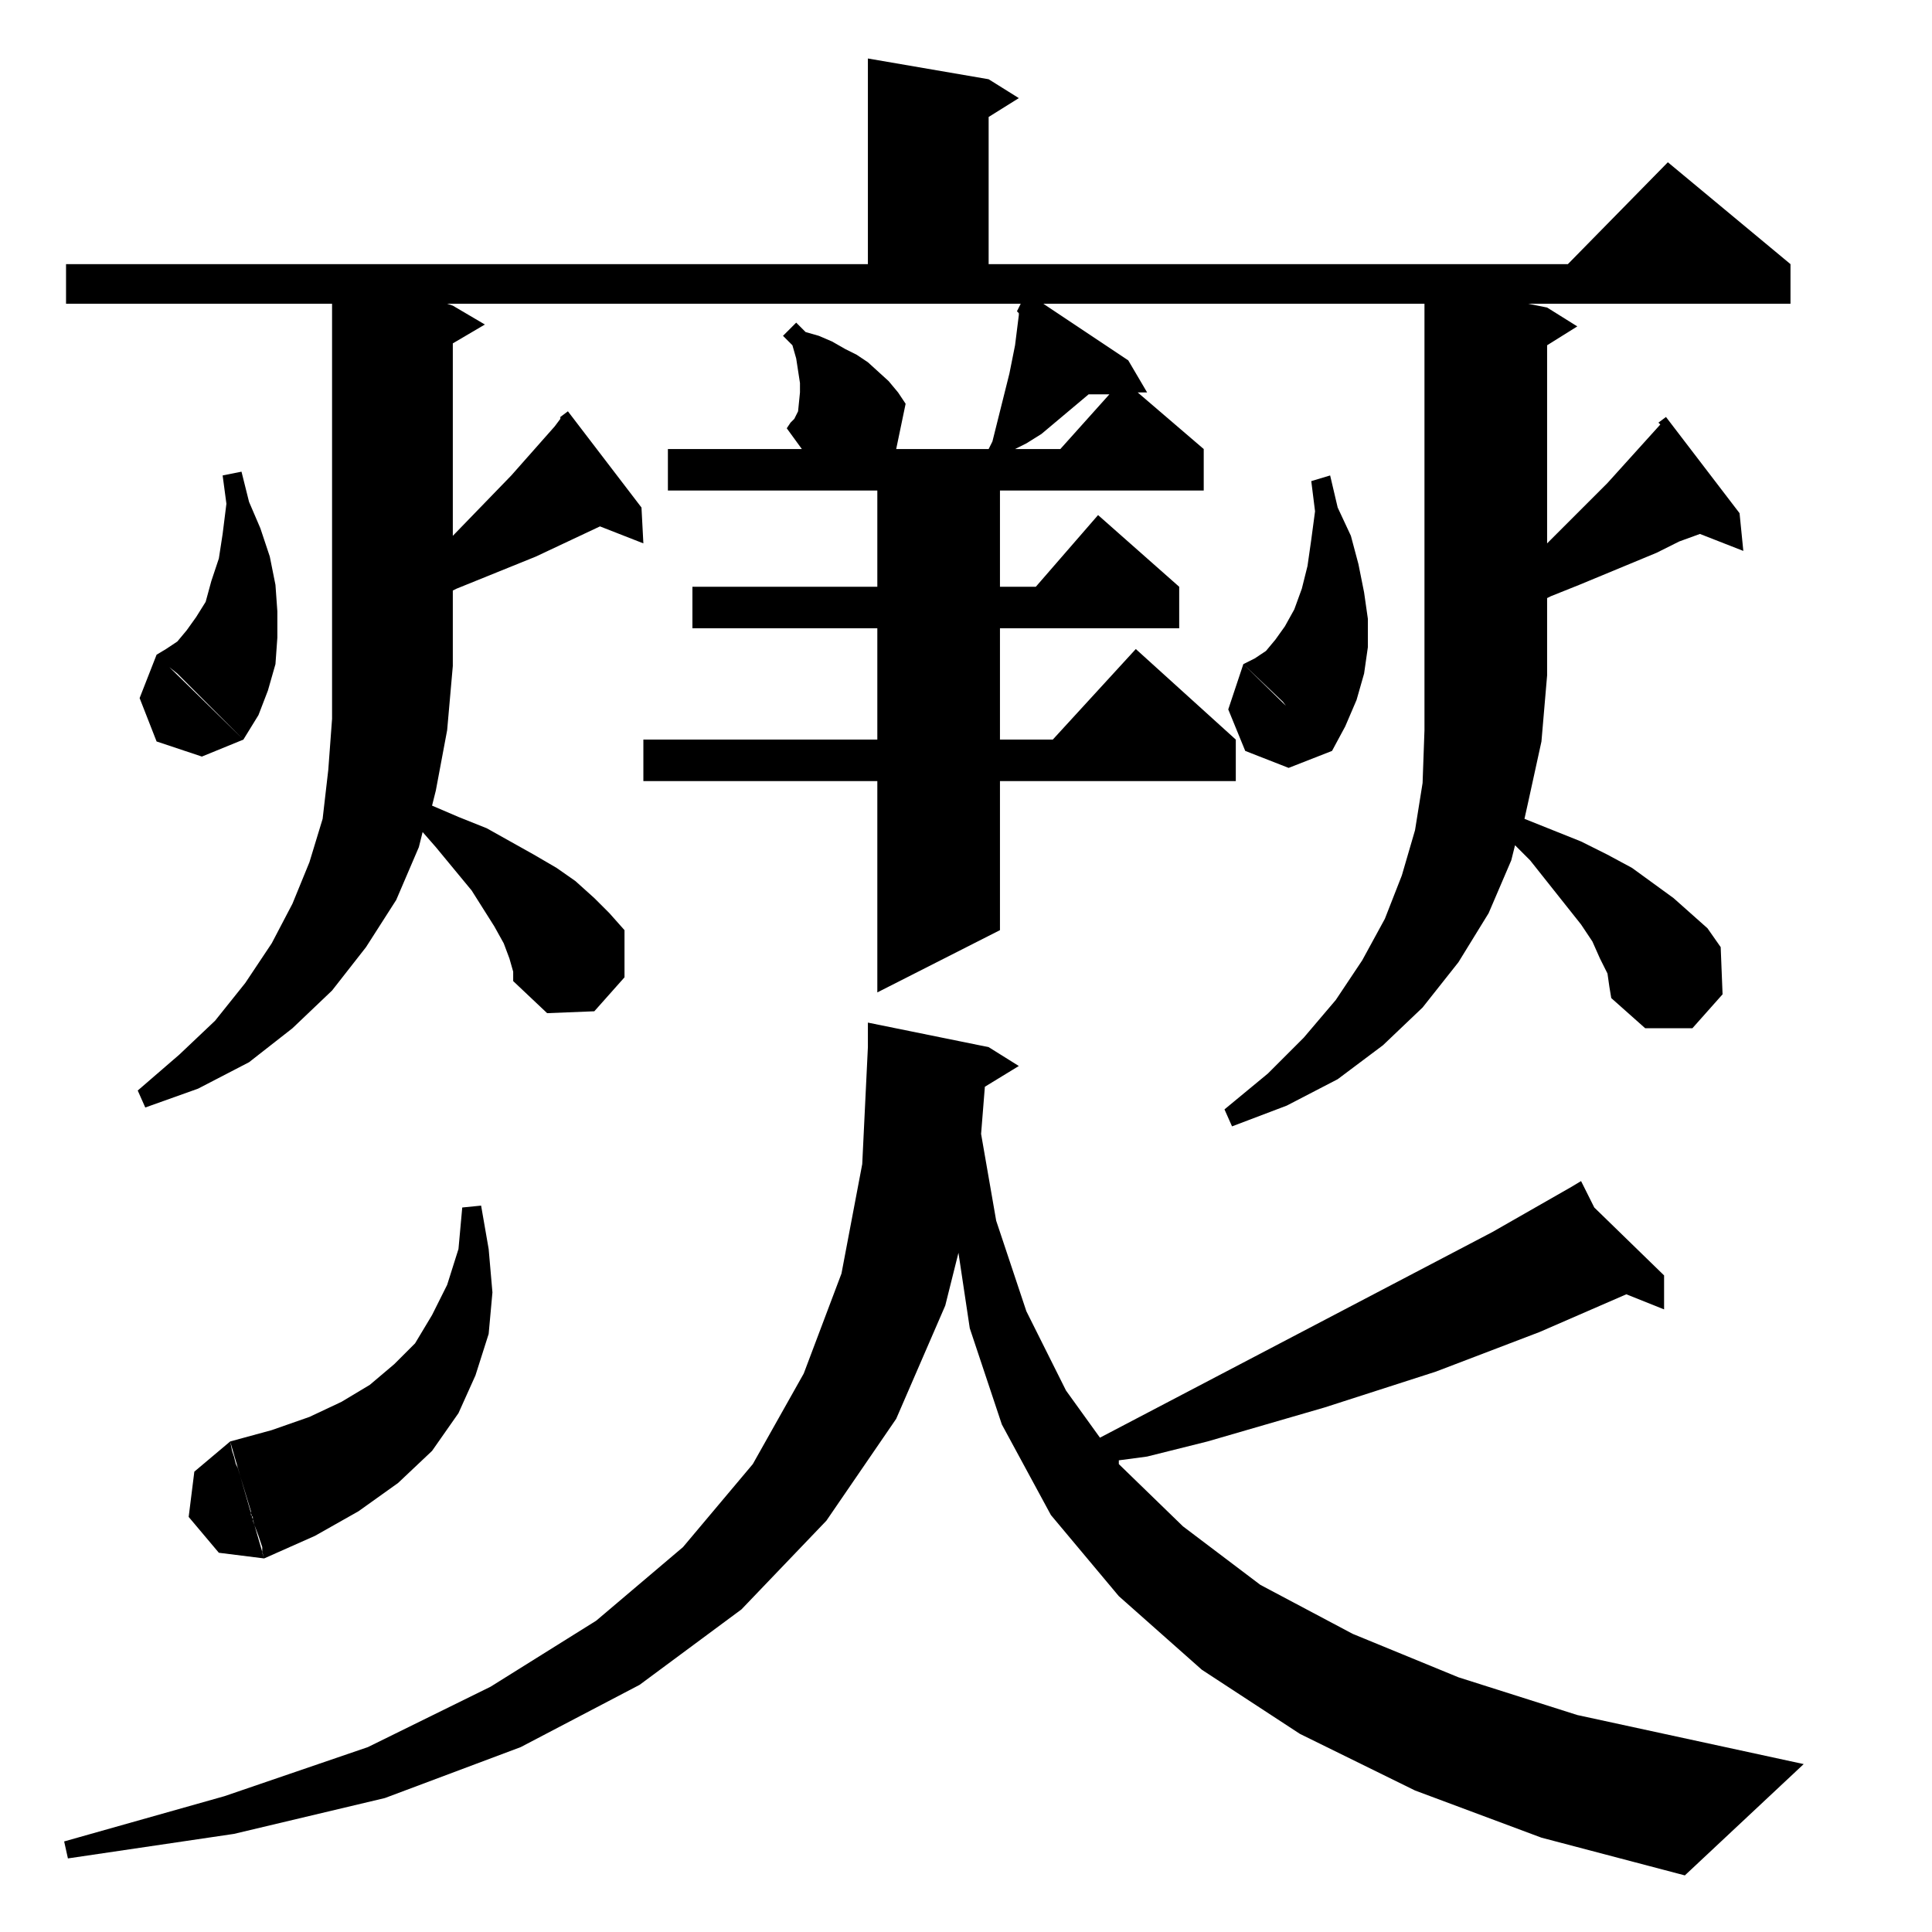 <?xml version="1.0" standalone="no"?>
<!DOCTYPE svg PUBLIC "-//W3C//DTD SVG 1.1//EN" "http://www.w3.org/Graphics/SVG/1.1/DTD/svg11.dtd" >
<svg xmlns="http://www.w3.org/2000/svg" xmlns:xlink="http://www.w3.org/1999/xlink" version="1.1" viewBox="0 -144 1024 1024">
  <g transform="matrix(1 0 0 -1 0 880)">
   <path fill="currentColor"
d="M540 459l-18 -11l-2 -25l8 -46l16 -48l21 -42l18 -25l208 109l42 24l5 3l7 -14l37 -36v-18l-20 8l-46 -20l-55 -21l-59 -19l-62 -18l-32 -8l-15 -2v-2l34 -33l41 -31l49 -26l56 -23l63 -20l120 -26l-63 -59l-76 20l-67 25l-61 30l-52 34l-44 39l-36 43l-26 48l-17 51
l-6 40l-7 -28l-26 -60l-37 -54l-45 -47l-54 -40l-63 -33l-72 -27l-80 -19l-88 -13l-2 9l85 24l76 26l65 32l56 35l46 39l37 44l27 48l20 53l11 58l3 62v13l64 -13zM122 260l18 -62l-24 3l-16 19l3 24zM134 218l3 -8l2 -6v-3l1 -3l27 12l23 13l21 15l18 17l14 20l9 20l7 22
l2 22l-2 23l-4 23l-10 -1l-2 -22l-6 -19l-8 -16l-9 -15l-11 -11l-13 -11l-15 -9l-17 -8l-20 -7l-22 -6l1 -5l1 -3l1 -4l1 -2l7 -23v-2l1 -1v-2zM853 501l-1 7l-4 8l-4 9l-6 9l-27 34l-8 8l-2 -8l-12 -28l-16 -26l-19 -24l-21 -20l-24 -18l-27 -14l-29 -11l-4 9l23 19l19 19
l17 20l14 21l12 22l9 23l7 24l4 25l1 28v29h65l-3 -35l-7 -32l-2 -9l15 -6l15 -6l14 -7l13 -7l22 -16l9 -8l9 -8l7 -10l1 -25l-16 -18h-25l-18 16zM272 509l-2 7l-3 8l-5 9l-12 19l-19 23l-7 8l-2 -8l-12 -28l-16 -25l-18 -23l-21 -20l-23 -18l-27 -14l-28 -10l-4 9l22 19
l19 18l16 20l14 21l11 21l9 22l7 23l3 26l2 27v28h64l-3 -34l-6 -32l-2 -8l14 -6l15 -6l25 -14l12 -7l10 -7l10 -9l8 -8l8 -9v-25l-16 -18l-25 -1l-18 17v5zM297 803l4 3l39 -51l1 -19l-23 9l-34 -16l-42 -17l-2 -1v-40h-64v192h-141v21h425v109l64 -11l16 -10l-16 -10v-78
h307l53 54l65 -54v-21h-139l10 -2l16 -10l-16 -10v-105l32 32l28 31l-1 1l4 3l39 -51l2 -20l-23 9l-11 -4l-12 -6l-41 -17l-15 -6l-2 -1v-41h-65v197h-202l45 -30l10 -17h-5l35 -30v-22h-108v-51h19l33 38l43 -38v-22h-95v-59h28l44 48l53 -48v-22h-125v-79l-65 -33v112
h-124v22h124v59h-98v22h98v51h-111v22h71l-8 11l2 3l2 2l2 4l1 10v5l-2 13l-2 7l-5 5l7 7l5 -5l7 -2l7 -3l7 -4l6 -3l6 -4l11 -10l5 -6l4 -6l-5 -24h49l2 4l9 36l3 15l2 16v1l-1 1l2 4h-304l3 -1l17 -10l-17 -10v-102l31 32l23 26l3 4v1zM659 672l47 -46l-23 -9l-23 9l-9 22
zM83 677l46 -45l-22 -9l-24 8l-9 23zM683 648l-3 4l-21 20l6 3l6 4l5 6l5 7l5 9l4 11l3 12l2 14l2 15l-2 16l10 3l4 -17l7 -15l4 -15l3 -15l2 -14v-15l-2 -14l-4 -14l-6 -14l-7 -13zM94 667l-5 4l-6 6l5 3l6 4l5 6l5 7l5 8l3 11l4 12l2 13l2 16l-2 15l10 2l4 -16l6 -14
l5 -15l3 -15l1 -14v-14l-1 -14l-4 -14l-5 -13l-8 -13zM588 815h-11l-25 -21l-8 -5l-6 -3h24z" />
  </g>

</svg>
